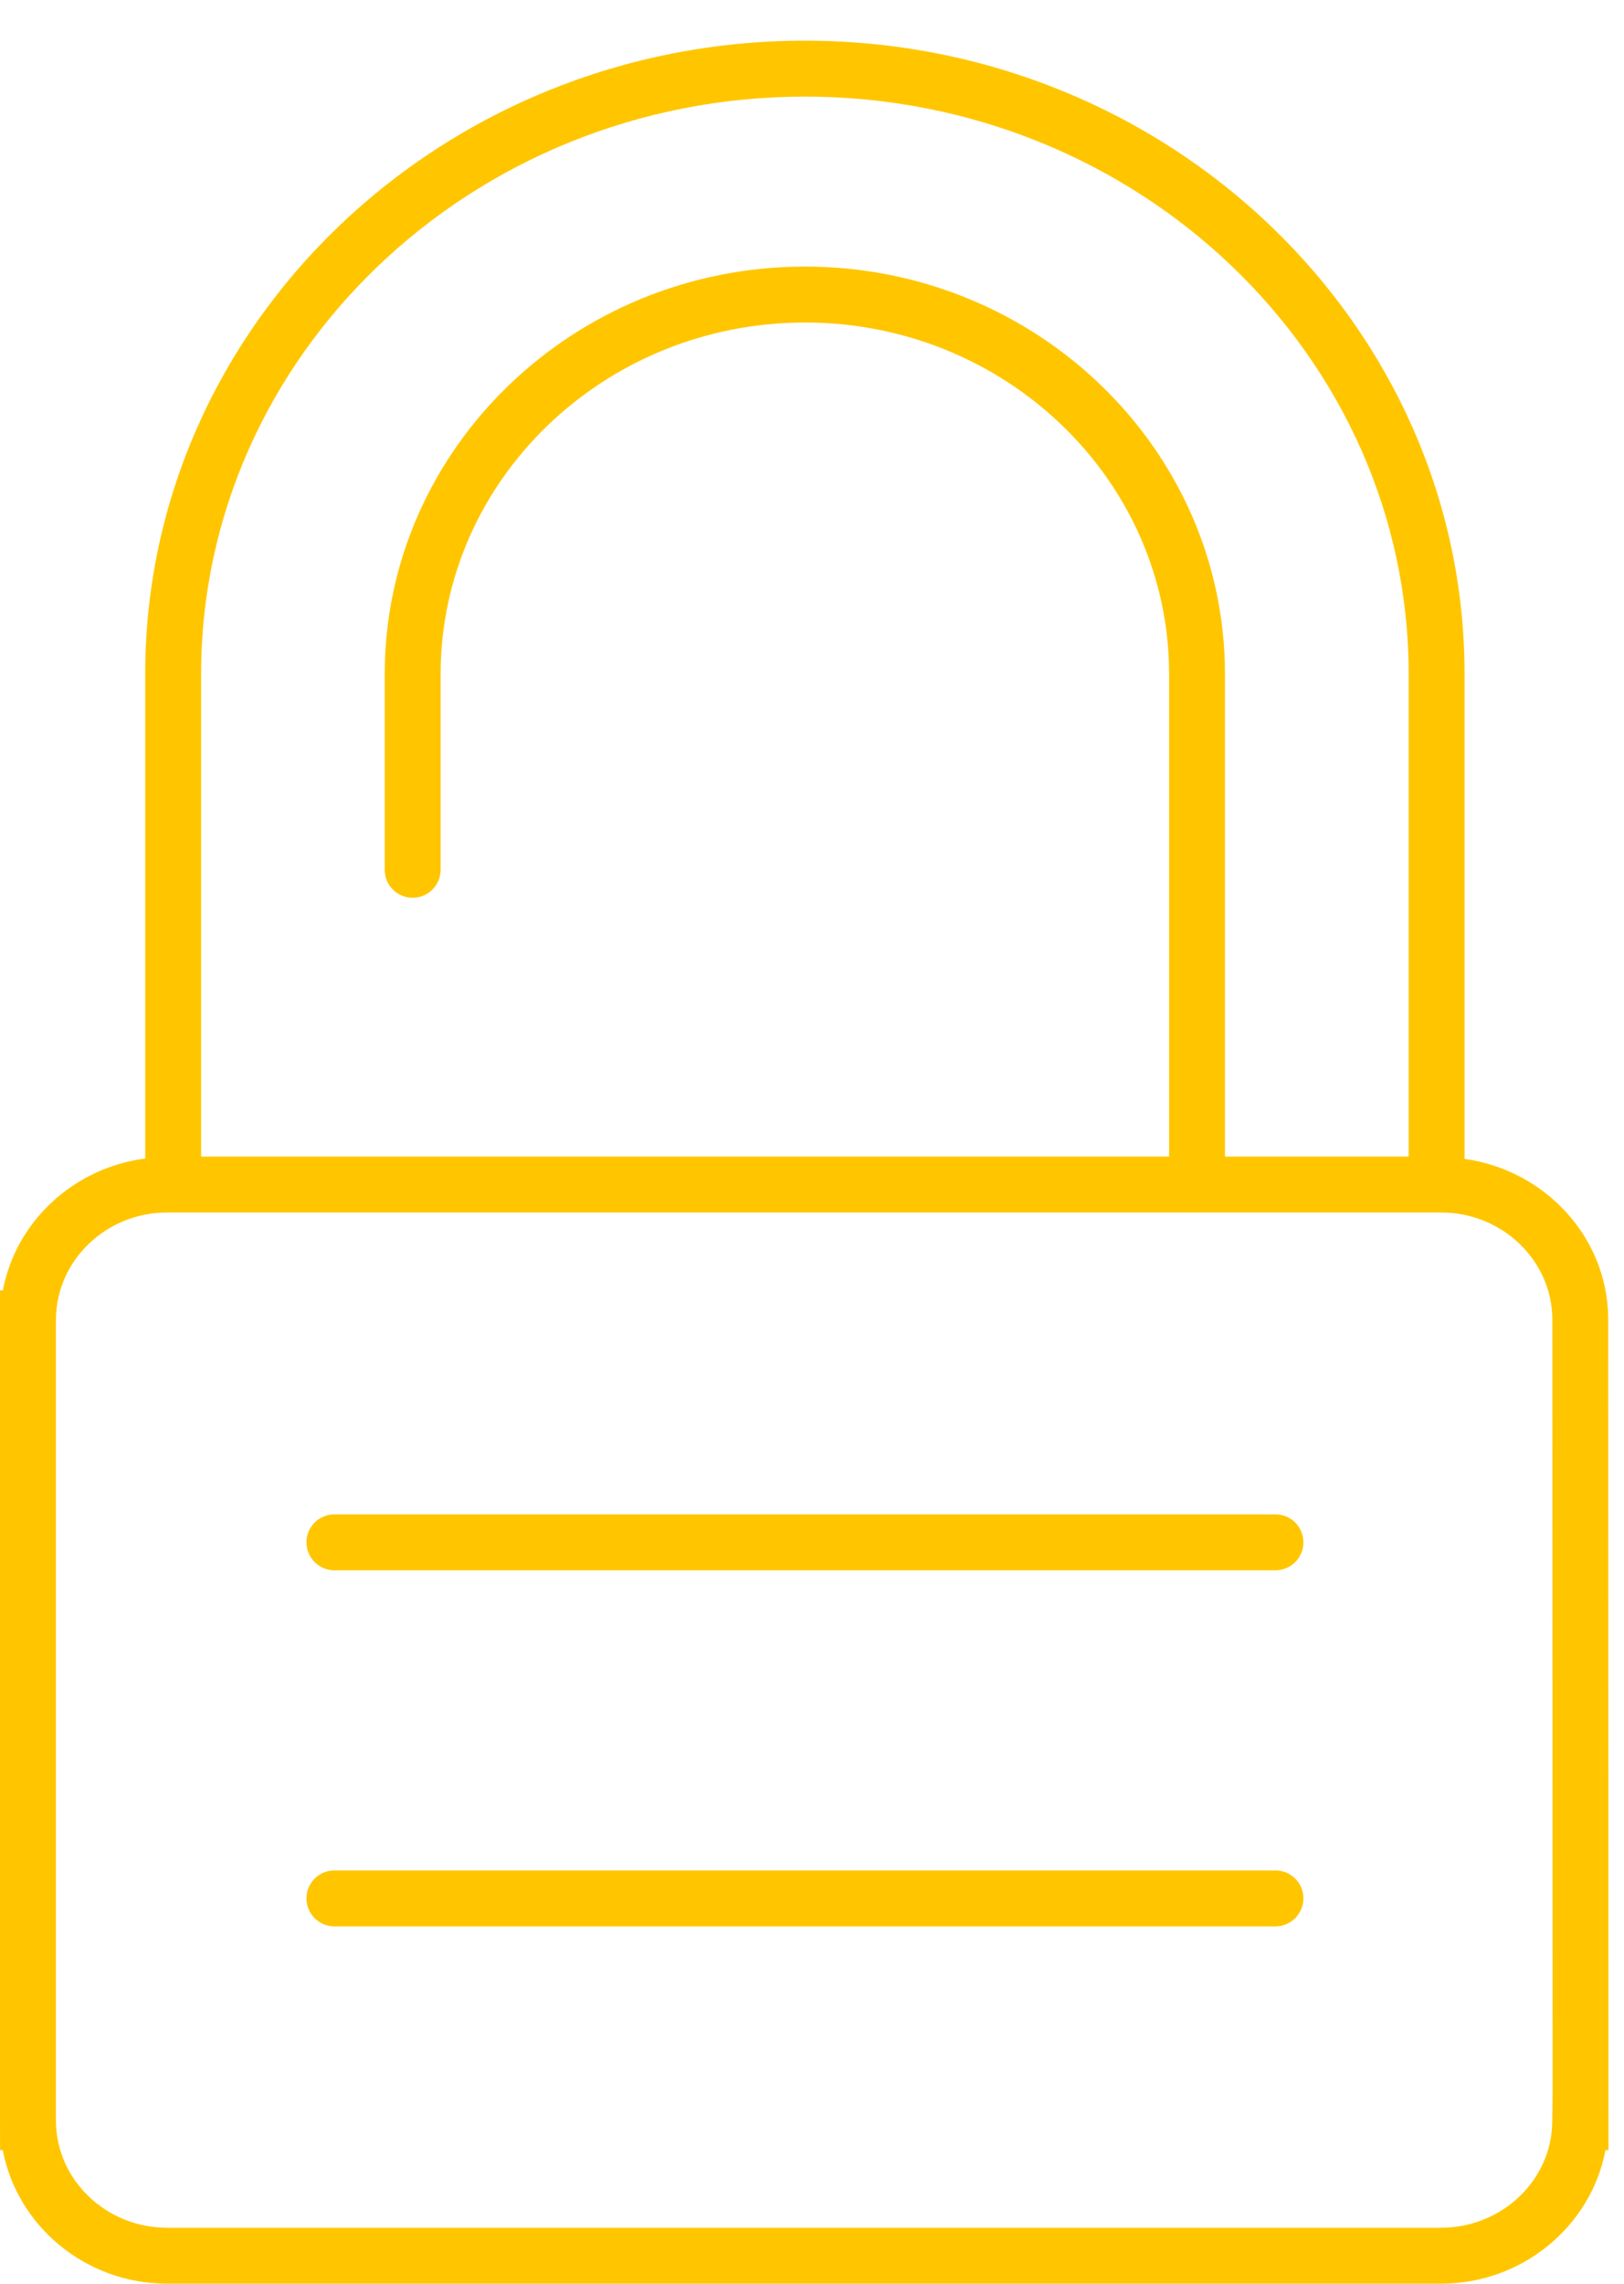 <?xml version="1.0" encoding="UTF-8"?>
<svg width="37px" height="52px" viewBox="0 0 37 52" version="1.1" xmlns="http://www.w3.org/2000/svg" xmlns:xlink="http://www.w3.org/1999/xlink">
    <!-- Generator: Sketch 50.2 (55047) - http://www.bohemiancoding.com/sketch -->
    <title>Page 1</title>
    <desc>Created with Sketch.</desc>
    <defs></defs>
    <g id="Symbols" stroke="none" stroke-width="1" fill="none" fill-rule="evenodd">
        <g id="secure-slim" transform="translate(0, -5)" fill="#FFC600">
            <path d="M29.059,40.756 L7.618,40.756 C7.267,40.756 6.982,40.471 6.982,40.119 C6.982,39.768 7.267,39.482 7.618,39.482 L29.059,39.482 C29.411,39.482 29.696,39.768 29.696,40.119 C29.696,40.471 29.411,40.756 29.059,40.756 L29.059,40.756 Z M29.059,48.864 L7.618,48.864 C7.267,48.864 6.982,48.578 6.982,48.227 C6.982,47.875 7.267,47.59 7.618,47.59 L29.059,47.59 C29.411,47.59 29.696,47.875 29.696,48.227 C29.696,48.578 29.411,48.864 29.059,48.864 L29.059,48.864 Z M35.365,53.315 C35.353,54.644 34.217,55.726 32.833,55.726 L3.804,55.726 C2.423,55.726 1.289,54.644 1.275,53.315 L1.274,53.136 L1.274,35.231 L1.275,35.024 C1.291,33.693 2.425,32.609 3.804,32.609 L27.259,32.609 C27.264,32.609 27.268,32.611 27.273,32.611 L27.285,32.609 L32.836,32.609 C34.217,32.609 35.351,33.691 35.367,35.021 L35.373,52.685 L35.365,53.315 Z M18.338,7.2 C25.923,7.2 32.094,13.1 32.094,20.349 L32.094,31.336 L27.909,31.336 L27.909,20.349 C27.909,15.233 23.616,11.07 18.341,11.07 C13.06,11.07 8.765,15.233 8.765,20.349 L8.765,24.806 C8.765,25.157 9.05,25.443 9.402,25.443 C9.753,25.443 10.039,25.157 10.039,24.806 L10.039,20.349 C10.039,15.936 13.763,12.344 18.341,12.344 C22.915,12.344 26.636,15.936 26.636,20.349 L26.636,31.336 L4.582,31.336 L4.582,20.349 C4.582,13.1 10.753,7.2 18.338,7.2 L18.338,7.2 Z M36.64,35.011 C36.622,33.161 35.193,31.643 33.368,31.388 L33.368,20.349 C33.368,12.396 26.626,5.926 18.338,5.926 C10.05,5.926 3.308,12.396 3.308,20.349 L3.308,31.38 C1.68,31.59 0.362,32.811 0.065,34.381 L0,34.381 L0,53.322 L0.002,53.958 L0.063,53.958 C0.389,55.684 1.948,57 3.804,57 L32.833,57 C34.691,57 36.253,55.684 36.578,53.958 L36.647,53.958 L36.64,35.011 Z" id="Page-1"></path>
        </g>
    </g>
</svg>